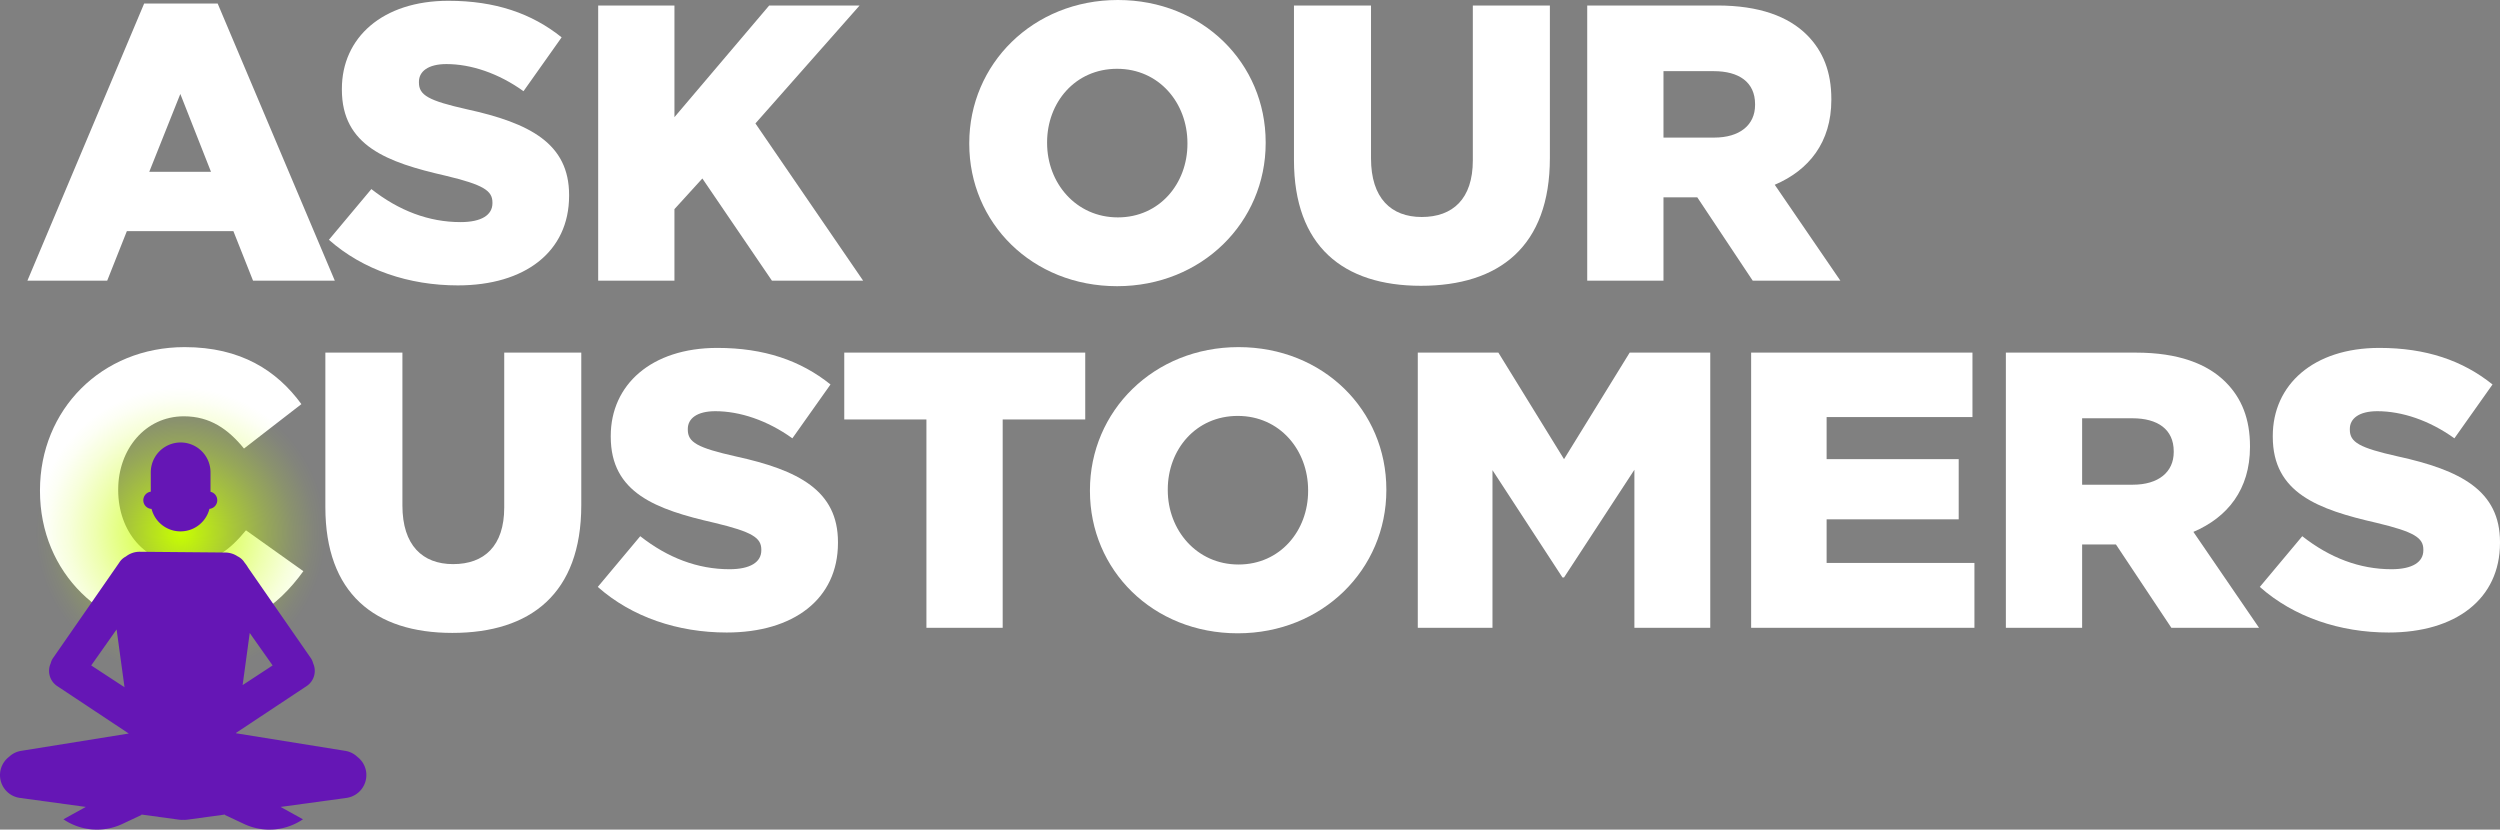 <svg id="Layer_1" data-name="Layer 1" xmlns="http://www.w3.org/2000/svg" xmlns:xlink="http://www.w3.org/1999/xlink" width="731.573" height="242.768" viewBox="0 0 731.573 242.768"><rect x="0" y="0" width="731.573" height="242.768" fill="#808080" stroke="none"/><defs><radialGradient id="radial-gradient" cx="52.906" cy="155.843" r="42.437" gradientUnits="userSpaceOnUse"><stop offset="0" stop-color="#c8ff00"/><stop offset="0.119" stop-color="#c8ff00" stop-opacity="0.847"/><stop offset="0.365" stop-color="#c8ff00" stop-opacity="0.55"/><stop offset="0.585" stop-color="#c8ff00" stop-opacity="0.314"/><stop offset="0.771" stop-color="#c8ff00" stop-opacity="0.143"/><stop offset="0.915" stop-color="#c8ff00" stop-opacity="0.039"/><stop offset="1" stop-color="#c8ff00" stop-opacity="0"/></radialGradient></defs><title>gamedev</title><path d="M42.183,1.035H63.694L97.976,82.136H74.048l-5.752-14.494H37.121l-5.752,14.494H8.018ZM61.739,50.271,52.767,27.493,43.679,50.271Z" fill="#fff"/><path d="M96.248,70.172,108.672,55.332c8.053,6.327,16.796,9.663,26.113,9.663,6.097,0,9.318-2.07,9.318-5.521v-.23c0-3.45-2.646-5.176-13.689-7.822-17.141-3.911-30.37-8.742-30.37-25.192V25.998c0-14.954,11.85-25.768,31.175-25.768,13.689,0,24.388,3.681,33.131,10.698l-11.158,15.76c-7.362-5.292-15.415-7.938-22.548-7.938-5.406,0-8.052,2.186-8.052,5.177v.229c0,3.682,2.761,5.292,14.034,7.823,18.405,4.025,29.909,10.008,29.909,25.077v.23c0,16.45-12.999,26.229-32.555,26.229C119.716,83.517,106.256,79.029,96.248,70.172Z" fill="#fff"/><path d="M175.045,1.61h22.317v32.671l27.724-32.671h26.458L221.06,36.121l31.521,46.015H225.892L205.53,52.227l-8.168,8.973V82.136H175.045Z" fill="#fff"/><path d="M283.635,42.104V41.873C283.635,18.751,302.271,0,327.118,0s43.254,18.521,43.254,41.643V41.873c0,23.122-18.636,41.873-43.483,41.873S283.635,65.226,283.635,42.104Zm63.845,0V41.873c0-11.733-8.282-21.742-20.591-21.742-12.31,0-20.477,9.894-20.477,21.512V41.873c0,11.619,8.397,21.742,20.706,21.742C339.313,63.615,347.48,53.722,347.48,42.104Z" fill="#fff"/><path d="M378.652,46.819V1.61H401.198v44.749c0,11.619,5.867,17.141,14.84,17.141,9.088,0,14.955-5.292,14.955-16.565V1.61h22.547V46.244c0,25.884-14.84,37.387-37.732,37.387C393.031,83.631,378.652,72.013,378.652,46.819Z" fill="#fff"/><path d="M464.466,1.61h38.077c12.309,0,20.821,3.222,26.229,8.628,4.717,4.717,7.132,10.813,7.132,18.751v.229c0,12.424-6.557,20.592-16.564,24.849L538.55,82.136H512.897L496.677,57.748h-9.894v24.388H464.466ZM501.623,40.263c7.478,0,11.964-3.682,11.964-9.548v-.23c0-6.441-4.717-9.663-12.079-9.663H486.783V40.263Z" fill="#fff"/><path d="M11.698,143.68v-.23c0-23.467,17.945-41.873,42.333-41.873,16.45,0,27.034,6.902,34.166,16.681l-16.795,12.999c-4.602-5.637-9.894-9.434-17.601-9.434-11.273,0-19.211,9.663-19.211,21.396v.23c0,12.079,7.938,21.512,19.211,21.512,8.397,0,13.344-3.911,18.176-9.778l16.795,11.964c-7.593,10.469-17.831,18.176-35.546,18.176C30.219,185.322,11.698,167.722,11.698,143.68Z" fill="#fff"/><path d="M95.211,148.396v-45.209H117.758v44.749c0,11.619,5.867,17.141,14.84,17.141,9.088,0,14.955-5.292,14.955-16.565V103.187h22.547v44.634c0,25.884-14.84,37.387-37.732,37.387C109.591,185.207,95.211,173.589,95.211,148.396Z" fill="#fff"/><path d="M174.928,171.748l12.424-14.84c8.053,6.327,16.796,9.663,26.113,9.663,6.097,0,9.318-2.07,9.318-5.521v-.23c0-3.45-2.646-5.176-13.689-7.822-17.141-3.911-30.37-8.742-30.37-25.192v-.23c0-14.954,11.85-25.768,31.175-25.768,13.689,0,24.388,3.681,33.131,10.698l-11.158,15.76c-7.362-5.292-15.415-7.938-22.548-7.938-5.406,0-8.052,2.186-8.052,5.177v.229c0,3.682,2.761,5.292,14.034,7.823,18.405,4.025,29.909,10.008,29.909,25.077v.23c0,16.45-12.999,26.229-32.555,26.229C198.396,185.093,184.936,180.605,174.928,171.748Z" fill="#fff"/><path d="M271.098,122.743h-24.043V103.187h70.518v19.557h-24.158v60.969H271.098Z" fill="#fff"/><path d="M318.949,143.68v-.23c0-23.122,18.636-41.873,43.483-41.873s43.254,18.521,43.254,41.643v.23c0,23.122-18.636,41.873-43.483,41.873S318.949,166.802,318.949,143.68Zm63.845,0v-.23c0-11.733-8.282-21.742-20.591-21.742-12.31,0-20.477,9.894-20.477,21.512v.23c0,11.619,8.397,21.742,20.706,21.742C374.627,165.191,382.794,155.298,382.794,143.68Z" fill="#fff"/><path d="M414.886,103.187h23.583l19.211,31.175,19.211-31.175h23.582v80.525H478.271V137.468L457.68,168.987h-.46L436.743,137.582v46.13H414.886Z" fill="#fff"/><path d="M512.434,103.187h64.766v18.866H534.521v12.309H573.173v17.601H534.521v12.77h43.254v18.98H512.434Z" fill="#fff"/><path d="M586.975,103.187h38.077c12.309,0,20.821,3.222,26.229,8.628,4.717,4.717,7.132,10.813,7.132,18.751v.229c0,12.424-6.557,20.592-16.564,24.849l19.211,28.068H635.405l-16.22-24.388h-9.894v24.388H586.975ZM624.132,141.839c7.478,0,11.964-3.682,11.964-9.548v-.23c0-6.441-4.717-9.663-12.079-9.663H609.292v19.441Z" fill="#fff"/><path d="M661.286,171.748l12.424-14.84c8.053,6.327,16.796,9.663,26.113,9.663,6.097,0,9.318-2.07,9.318-5.521v-.23c0-3.45-2.646-5.176-13.689-7.822-17.141-3.911-30.37-8.742-30.37-25.192v-.23c0-14.954,11.85-25.768,31.175-25.768,13.689,0,24.388,3.681,33.131,10.698l-11.158,15.76c-7.362-5.292-15.415-7.938-22.548-7.938-5.406,0-8.052,2.186-8.052,5.177v.229c0,3.682,2.761,5.292,14.034,7.823,18.405,4.025,29.909,10.008,29.909,25.077v.23c0,16.45-12.999,26.229-32.555,26.229C684.754,185.093,671.295,180.605,661.286,171.748Z" fill="#fff"/><circle cx="52.906" cy="155.843" r="46.8" fill="url(#radial-gradient)"/><path d="M107.151,225.903a6.717,6.717,0,0,0-2.579-4.425,6.639,6.639,0,0,0-3.539-1.756l-31.961-5.146.017-.123L89.849,200.687a5.348,5.348,0,0,0,1.785-6.579,4.92,4.92,0,0,0-.582-1.388L72.637,166.172a11.419,11.419,0,0,0-1.057-1.524,4.924,4.924,0,0,0-2.044-1.845,6.655,6.655,0,0,0-3.578-1.119L40.852,161.462a6.487,6.487,0,0,0-4.026,1.396,4.919,4.919,0,0,0-1.945,1.801L15.416,192.719a4.92,4.92,0,0,0-.582,1.388,5.348,5.348,0,0,0,1.785,6.579l21.058,13.964L6.18,219.722A6.639,6.639,0,0,0,2.641,221.478a6.73,6.73,0,0,0,3.186,12.015l19.274,2.636-6.543,3.618a17.46,17.46,0,0,0,17.244,1.363l5.617-2.64-.087-.121,11.007,1.505a6.692,6.692,0,0,0,1.267.049,6.694,6.694,0,0,0,1.267-.049L65.88,238.349l-.087.121,5.617,2.64a17.46,17.46,0,0,0,17.244-1.363l-6.543-3.618,19.274-2.636A6.759,6.759,0,0,0,107.151,225.903ZM70.997,200.476l2.082-15.245,6.698,9.495ZM34.12,184.195l2.319,16.915-9.748-6.384Z" fill="#6516b5" fill-rule="evenodd"/><path d="M44.353,148.923a8.74,8.74,0,0,0,16.939-.013,2.537,2.537,0,0,0,.311-4.999l0-5.691a8.739,8.739,0,0,0-17.479,0L44.124,143.878a2.536,2.536,0,0,0,.229,5.045Z" fill="#6516b5" fill-rule="evenodd"/></svg>